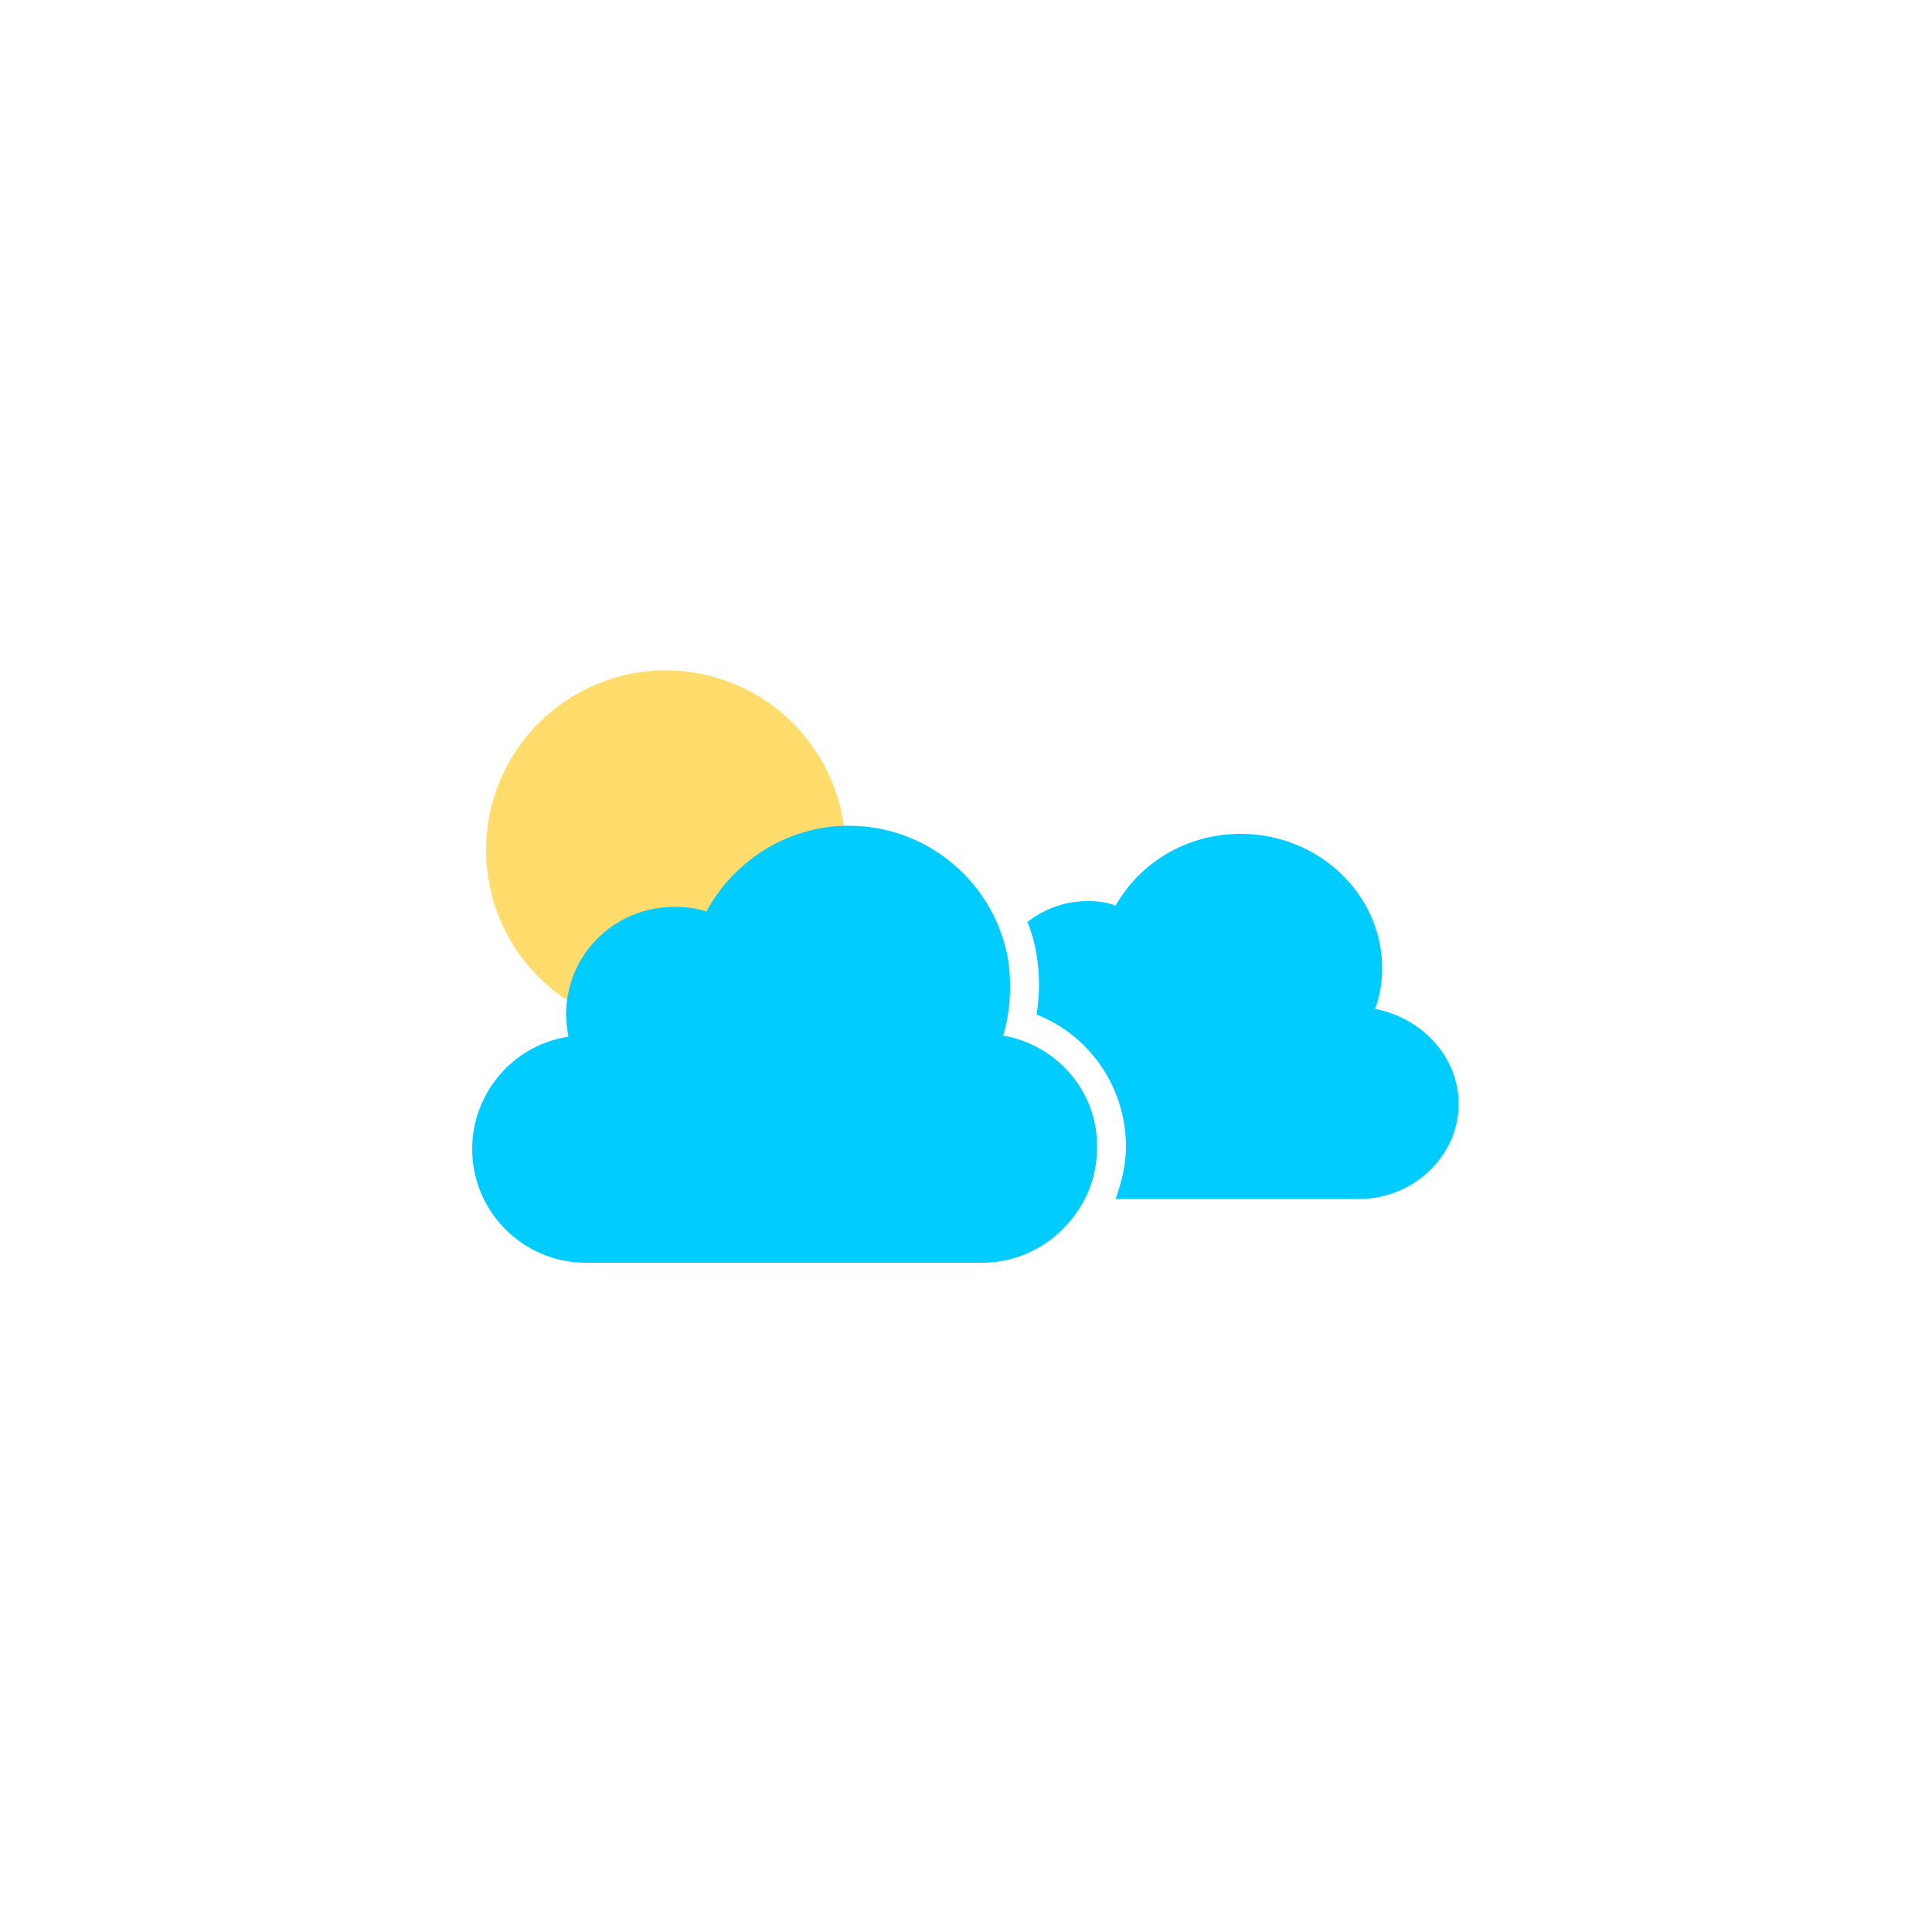 <?xml version="1.0" encoding="UTF-8"?>
<svg class="ldi-j8bncu" width="150px" height="150px" style="background:none" preserveAspectRatio="xMidYMid" viewBox="0 0 100 100" xmlns="http://www.w3.org/2000/svg">
<svg style="transform-origin:50px 50px 0px" version="1.1" viewBox="0 0 100 100" xml:space="preserve" xmlns="http://www.w3.org/2000/svg" xmlns:xlink="http://www.w3.org/1999/xlink"><g style="transform-origin:50px 50px 0px;transform:scale(0.6)"><g class="" style="animation-delay:-1s;animation-duration:1s;transform-origin:50px 50px 0px"><style class="ld ld-wander-px-h" style="animation-delay:-3.1s;animation-duration:3.1s;transform-origin:50px 50px 0px" type="text/css">.st0{fill-rule:evenodd;clip-rule:evenodd;fill:#FFDC6C;} .st1{fill:none;stroke:#F8B26A;stroke-width:2.688;stroke-linecap:round;stroke-miterlimit:10;} .st2{fill:#353035;} .st3{fill:#FFDC6C;} .st4{fill-rule:evenodd;clip-rule:evenodd;fill:#E15B64;} .st5{fill:#F8B26A;} .st6{fill-rule:evenodd;clip-rule:evenodd;fill:#A0C8D7;} .st7{fill-rule:evenodd;clip-rule:evenodd;fill:#B5B5B5;} .st8{fill:#A0C8D7;} .st9{fill-rule:evenodd;clip-rule:evenodd;fill:#F8B26A;} .st10{fill-rule:evenodd;clip-rule:evenodd;fill:#E0E0E0;stroke:#000000;stroke-width:3.837;stroke-linecap:round;stroke-miterlimit:10;} .st11{fill-rule:evenodd;clip-rule:evenodd;fill:#FFDC6C;stroke:#F47E60;stroke-width:4;stroke-miterlimit:10;} .st12{fill-rule:evenodd;clip-rule:evenodd;fill:#E0E0E0;stroke:#000000;stroke-width:5;stroke-linecap:round;stroke-miterlimit:10;} .st13{fill:#00ccff;} .st14{fill-rule:evenodd;clip-rule:evenodd;fill:#E0E0E0;} .st15{fill-rule:evenodd;clip-rule:evenodd;fill:#E0E0E0;stroke:#000000;stroke-width:6.821;stroke-linecap:round;stroke-miterlimit:10;} .st16{fill:#E0E0E0;} .st17{fill:#E0E0E0;stroke:#FFFFFF;stroke-width:3;stroke-miterlimit:10;} .st18{fill:#77A4BD;} .st19{fill-rule:evenodd;clip-rule:evenodd;fill:#E0E0E0;stroke:#000000;stroke-width:4;stroke-linecap:round;stroke-miterlimit:10;} .st20{fill:#F8B26A;stroke:#000000;stroke-width:3;stroke-miterlimit:10;} .st21{fill:none;stroke:#F8B26A;stroke-width:4.588;stroke-linecap:round;stroke-miterlimit:10;} .st22{fill:#333333;} .st23{fill:#666666;} .st24{fill:#F47E60;} .st25{fill:#E15B64;} .st26{fill:#C33737;} .st27{fill:none;stroke:#77A4BD;stroke-width:4;stroke-linecap:round;stroke-miterlimit:10;} .st28{fill:none;stroke:#A0C8D7;stroke-width:4;stroke-linecap:round;stroke-miterlimit:10;} .st29{fill:none;stroke:#77A4BD;stroke-width:3.5;stroke-linecap:round;stroke-miterlimit:10;} .st30{fill:none;stroke:#A0C8D7;stroke-width:3.5;stroke-linecap:round;stroke-miterlimit:10;} .st31{fill-rule:evenodd;clip-rule:evenodd;fill:#F5E6C8;} .st32{fill:#E6E6E6;} .st33{fill:none;} .st34{fill:#849B87;} .st35{fill:none;stroke:#C33737;stroke-width:3;stroke-linecap:round;stroke-miterlimit:10;} .st36{fill:#F5E6C8;} .st37{fill:none;stroke:#F8B26A;stroke-width:1.879;stroke-linecap:round;stroke-miterlimit:10;} .st38{fill:#998675;} .st39{fill:#736357;} .st40{fill-rule:evenodd;clip-rule:evenodd;fill:#80AAF3;} .st41{fill:none;stroke:#A0C8D7;stroke-width:3;stroke-linecap:round;stroke-miterlimit:10;} .st42{fill:none;stroke:#77A4BD;stroke-width:3;stroke-linecap:round;stroke-miterlimit:10;} .st43{fill:none;stroke:#F5E169;stroke-width:4.588;stroke-linecap:round;stroke-miterlimit:10;} .st44{fill:none;stroke:#F8B26A;stroke-width:4.588;stroke-linecap:round;stroke-miterlimit:10;} .st45{fill:none;stroke:#F47E60;stroke-width:4.588;stroke-linecap:round;stroke-miterlimit:10;} .st46{fill:none;stroke:#E15B64;stroke-width:4.588;stroke-linecap:round;stroke-miterlimit:10;} .st47{fill:none;stroke:#E15B64;stroke-width:8;stroke-miterlimit:10;} .st48{fill:none;stroke:#F8B26A;stroke-width:8;stroke-miterlimit:10;} .st49{fill:none;stroke:#ABBD81;stroke-width:8;stroke-miterlimit:10;} .st50{fill:none;stroke:#E15B64;stroke-width:4;stroke-miterlimit:10;} .st51{fill:none;stroke:#F8B26A;stroke-width:4;stroke-miterlimit:10;} .st52{fill:none;stroke:#F5E6C8;stroke-width:4;stroke-miterlimit:10;} .st53{fill:none;stroke:#ABBD81;stroke-width:4;stroke-miterlimit:10;} .st54{fill:none;stroke:#A0C8D7;stroke-width:4;stroke-miterlimit:10;} .st55{fill:none;stroke:#B295E3;stroke-width:4;stroke-miterlimit:10;}</style><g class="ld ld-wander-px-h" style="animation-delay:-2.842s;animation-duration:3.1s;transform-origin:50px 50px 0px"><circle class="st0" cx="24.1" cy="40" r="15.5" fill="#fff4d1"/></g><g class="ld ld-wander-px-h" style="animation-delay:-2.583s;animation-duration:3.1s;transform-origin:50px 50px 0px"><path class="st13" d="m92.5 61.9c0 4.5-3.9 8.2-8.6 8.2h-21c0.5-1.4 0.9-2.9 0.9-4.5 0-5.1-3.1-9.6-7.7-11.4 0.1-0.8 0.2-1.7 0.2-2.5 0-1.9-0.3-3.8-1-5.5 1.4-1.1 3.2-1.8 5.2-1.8 0.9 0 1.7 0.1 2.4 0.4 2.1-3.7 6.1-6.2 10.8-6.2 6.7 0 12.2 5.2 12.2 11.6 0 1.2-0.2 2.4-0.6 3.5 4.1 0.8 7.2 4.2 7.2 8.2zm-39.3-5.9c0.4-1.3 0.6-2.7 0.6-4.2 0-1.2-0.1-2.3-0.4-3.4-1.5-6-7-10.5-13.5-10.5-5.3 0-9.9 3-12.3 7.4-0.9-0.3-1.8-0.4-2.8-0.4-5.1 0-9.3 4.1-9.3 9.3 0 0.6 0.1 1.3 0.2 1.9-4.7 0.7-8.3 4.8-8.3 9.7 0 5.4 4.4 9.8 9.8 9.8h34.2c3.8 0 7.1-2.2 8.8-5.4 0.7-1.3 1.1-2.9 1.1-4.5 0.1-4.9-3.5-8.9-8.1-9.7z" fill="#0cf"/></g></g></g><style class="ld ld-wander-px-h" style="animation-delay:-1.033s;animation-duration:3.1s;transform-origin:50px 50px 0px" type="text/css">path,ellipse,circle,rect,polygon,polyline,line { stroke-width: 0; }@keyframes ld-wander-px-h {
  0% {
    -webkit-transform: translate(-35px, 0);
    transform: translate(-35px, 0);
  }
  50% {
    -webkit-transform: translate(35px, 0);
    transform: translate(35px, 0);
  }
  100% {
    -webkit-transform: translate(-35px, 0);
    transform: translate(-35px, 0);
  }
}
@-webkit-keyframes ld-wander-px-h {
  0% {
    -webkit-transform: translate(-35px, 0);
    transform: translate(-35px, 0);
  }
  50% {
    -webkit-transform: translate(35px, 0);
    transform: translate(35px, 0);
  }
  100% {
    -webkit-transform: translate(-35px, 0);
    transform: translate(-35px, 0);
  }
}
.ld.ld-wander-px-h {
  -webkit-animation: ld-wander-px-h 1s infinite ease-out;
  animation: ld-wander-px-h 1s infinite ease-out;
}
</style></svg>
</svg>
